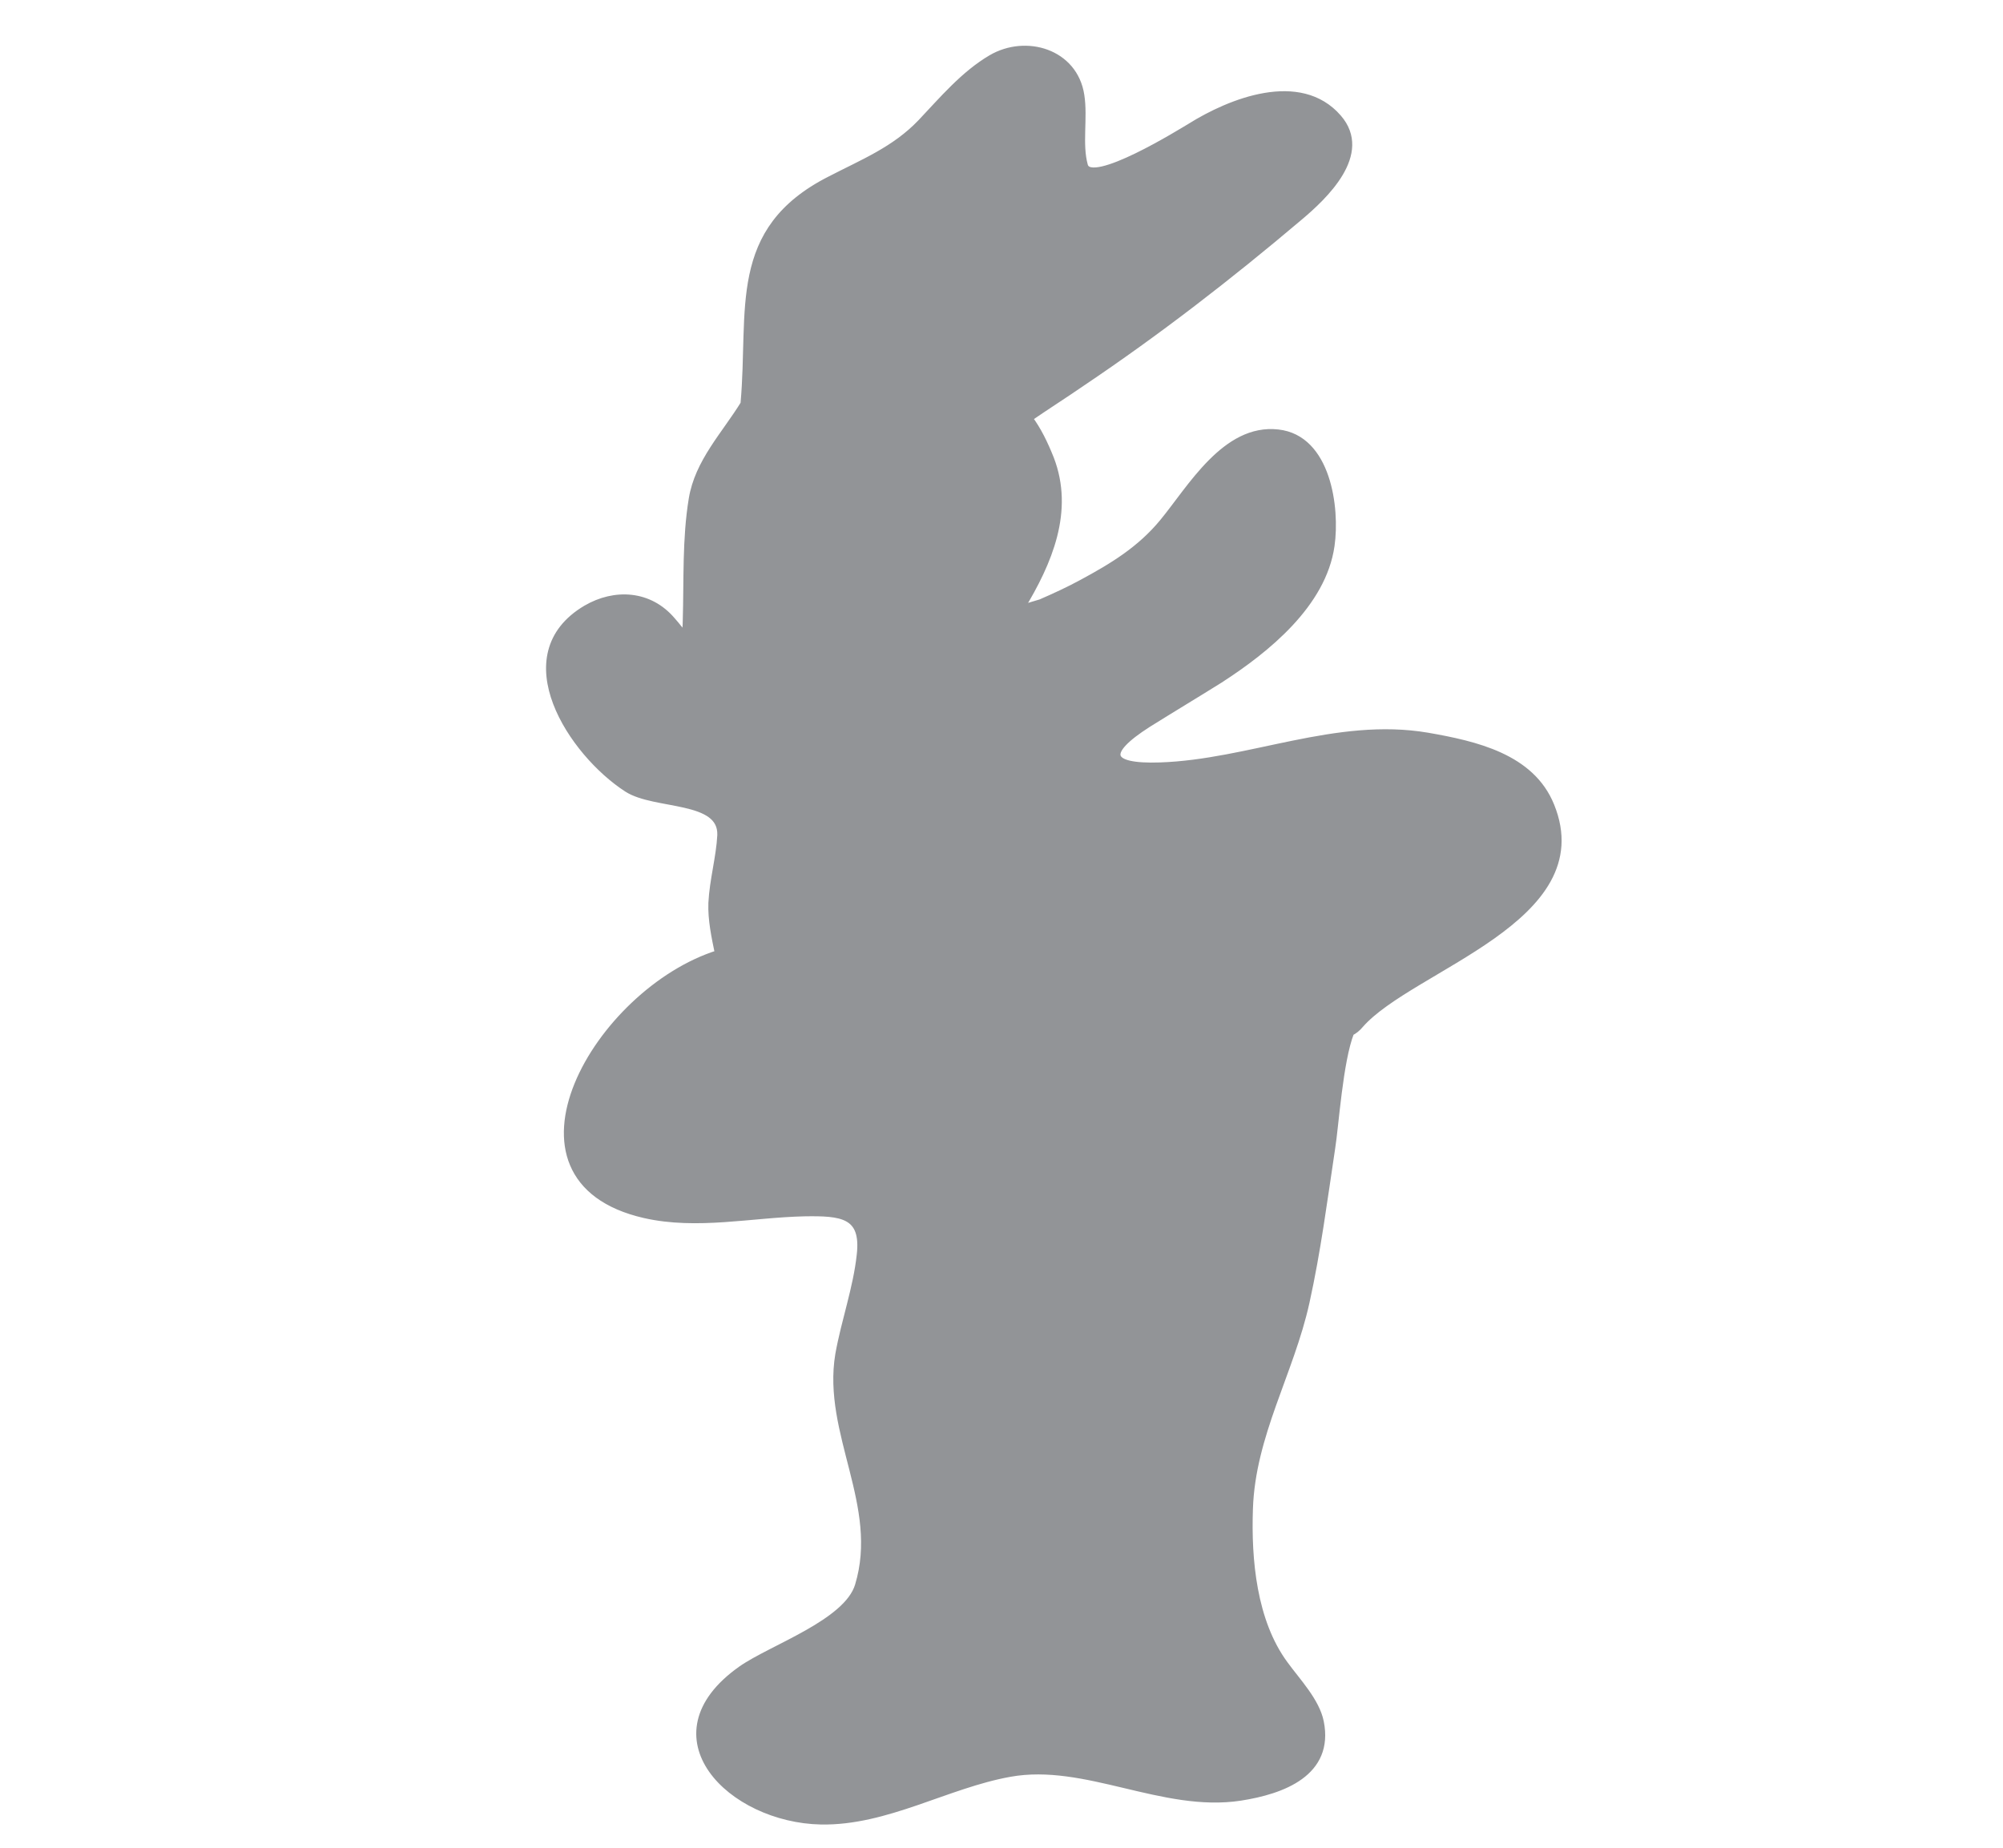 <?xml version="1.0" encoding="utf-8"?>
<!-- Generator: Adobe Illustrator 19.2.0, SVG Export Plug-In . SVG Version: 6.00 Build 0)  -->
<svg version="1.1" id="Layer_1" xmlns="http://www.w3.org/2000/svg" xmlns:xlink="http://www.w3.org/1999/xlink" x="0px" y="0px"
	 viewBox="0 0 336.2 310.2" style="enable-background:new 0 0 336.2 310.2;" xml:space="preserve">
<style type="text/css">
	.st0{fill:#929497;stroke:#929497;stroke-width:1.202;stroke-miterlimit:10;}
</style>
<path class="st0" d="M223.5,192.8c0.6-3.7,1.3-14.7,3.2-19.5c0.6-0.3,1.1-0.7,1.6-1.3c8.5-9.7,39.7-17.7,32-36.7
	c-3.3-8.2-12.7-10.3-20.7-11.7c-15.3-2.6-29.9,4.5-44.9,5c-8.8,0.3-9.7-2.2-2-7.1c4-2.5,8-4.9,12-7.4c7.9-5.1,17.3-12.7,18.7-22.5
	c0.9-6.3-0.6-18-8.9-18.9c-8.8-1-14.6,9.3-19.3,15c-3.8,4.6-8.4,7.4-13.6,10.2c-2.2,1.2-4.6,2.3-6.9,3.3c-1,0.3-2,0.6-3,0.9
	c-0.1,0-0.2-0.1-0.3-0.1c4.6-7.6,8.3-16.2,4.9-25c-1-2.5-2.1-4.8-3.6-6.8c2.9-2,5.9-3.9,8.8-5.9c12.8-8.6,24.8-17.9,36.5-27.8
	c4.3-3.6,11.8-10.7,6.6-16.7c-6.4-7.4-18.1-2.7-24.8,1.5c-1.2,0.7-16.7,10.4-17.8,6.5c-1-3.6,0-8-0.6-11.8c-1.1-7.2-9.2-9.6-15-6.2
	c-4.6,2.7-8.2,7-11.8,10.8c-4.4,4.6-9.7,6.7-15.3,9.6c-16.7,8.5-13,21.8-14.4,37.5c0,0,0,0,0,0.1c-3.2,5.2-7.7,9.8-8.7,16
	c-1.1,6.7-0.8,13.6-1,20.4c0,0.9-0.1,1.9-0.2,2.8c-0.7-1-1.4-1.9-2.2-2.8c-3.8-4.5-9.6-4.8-14.4-2c-13.2,7.8-2.4,24.2,6.9,30.2
	c4.7,3,15.9,1.4,15.7,7.8c-0.2,3.8-1.3,7.5-1.5,11.4c-0.1,2.8,0.5,5.6,1.1,8.5c-20.2,6.3-38.6,37.8-12.4,43.8
	c8.8,2,17.9-0.1,26.8-0.3c6.2-0.1,10.2,0.2,9.4,7.1c-0.6,5.6-2.6,11.1-3.6,16.7c-2.2,13.2,7.4,25.3,3.3,38.8
	c-1.9,6.3-14.6,10.5-19.7,14.1c-15.8,11.2-1.7,25.1,13.4,25.4c11,0.2,21.1-6.1,31.7-8c12.7-2.3,25.7,6,38.7,4
	c7.1-1.1,15.1-4.1,13.4-12.6c-0.7-3.5-3.9-6.8-6-9.7c-5.3-7.2-6.2-17.6-5.9-26.1c0.4-12.4,6.9-22.9,9.5-34.7
	C221.1,210,222.2,201.4,223.5,192.8z"/>
</svg>
